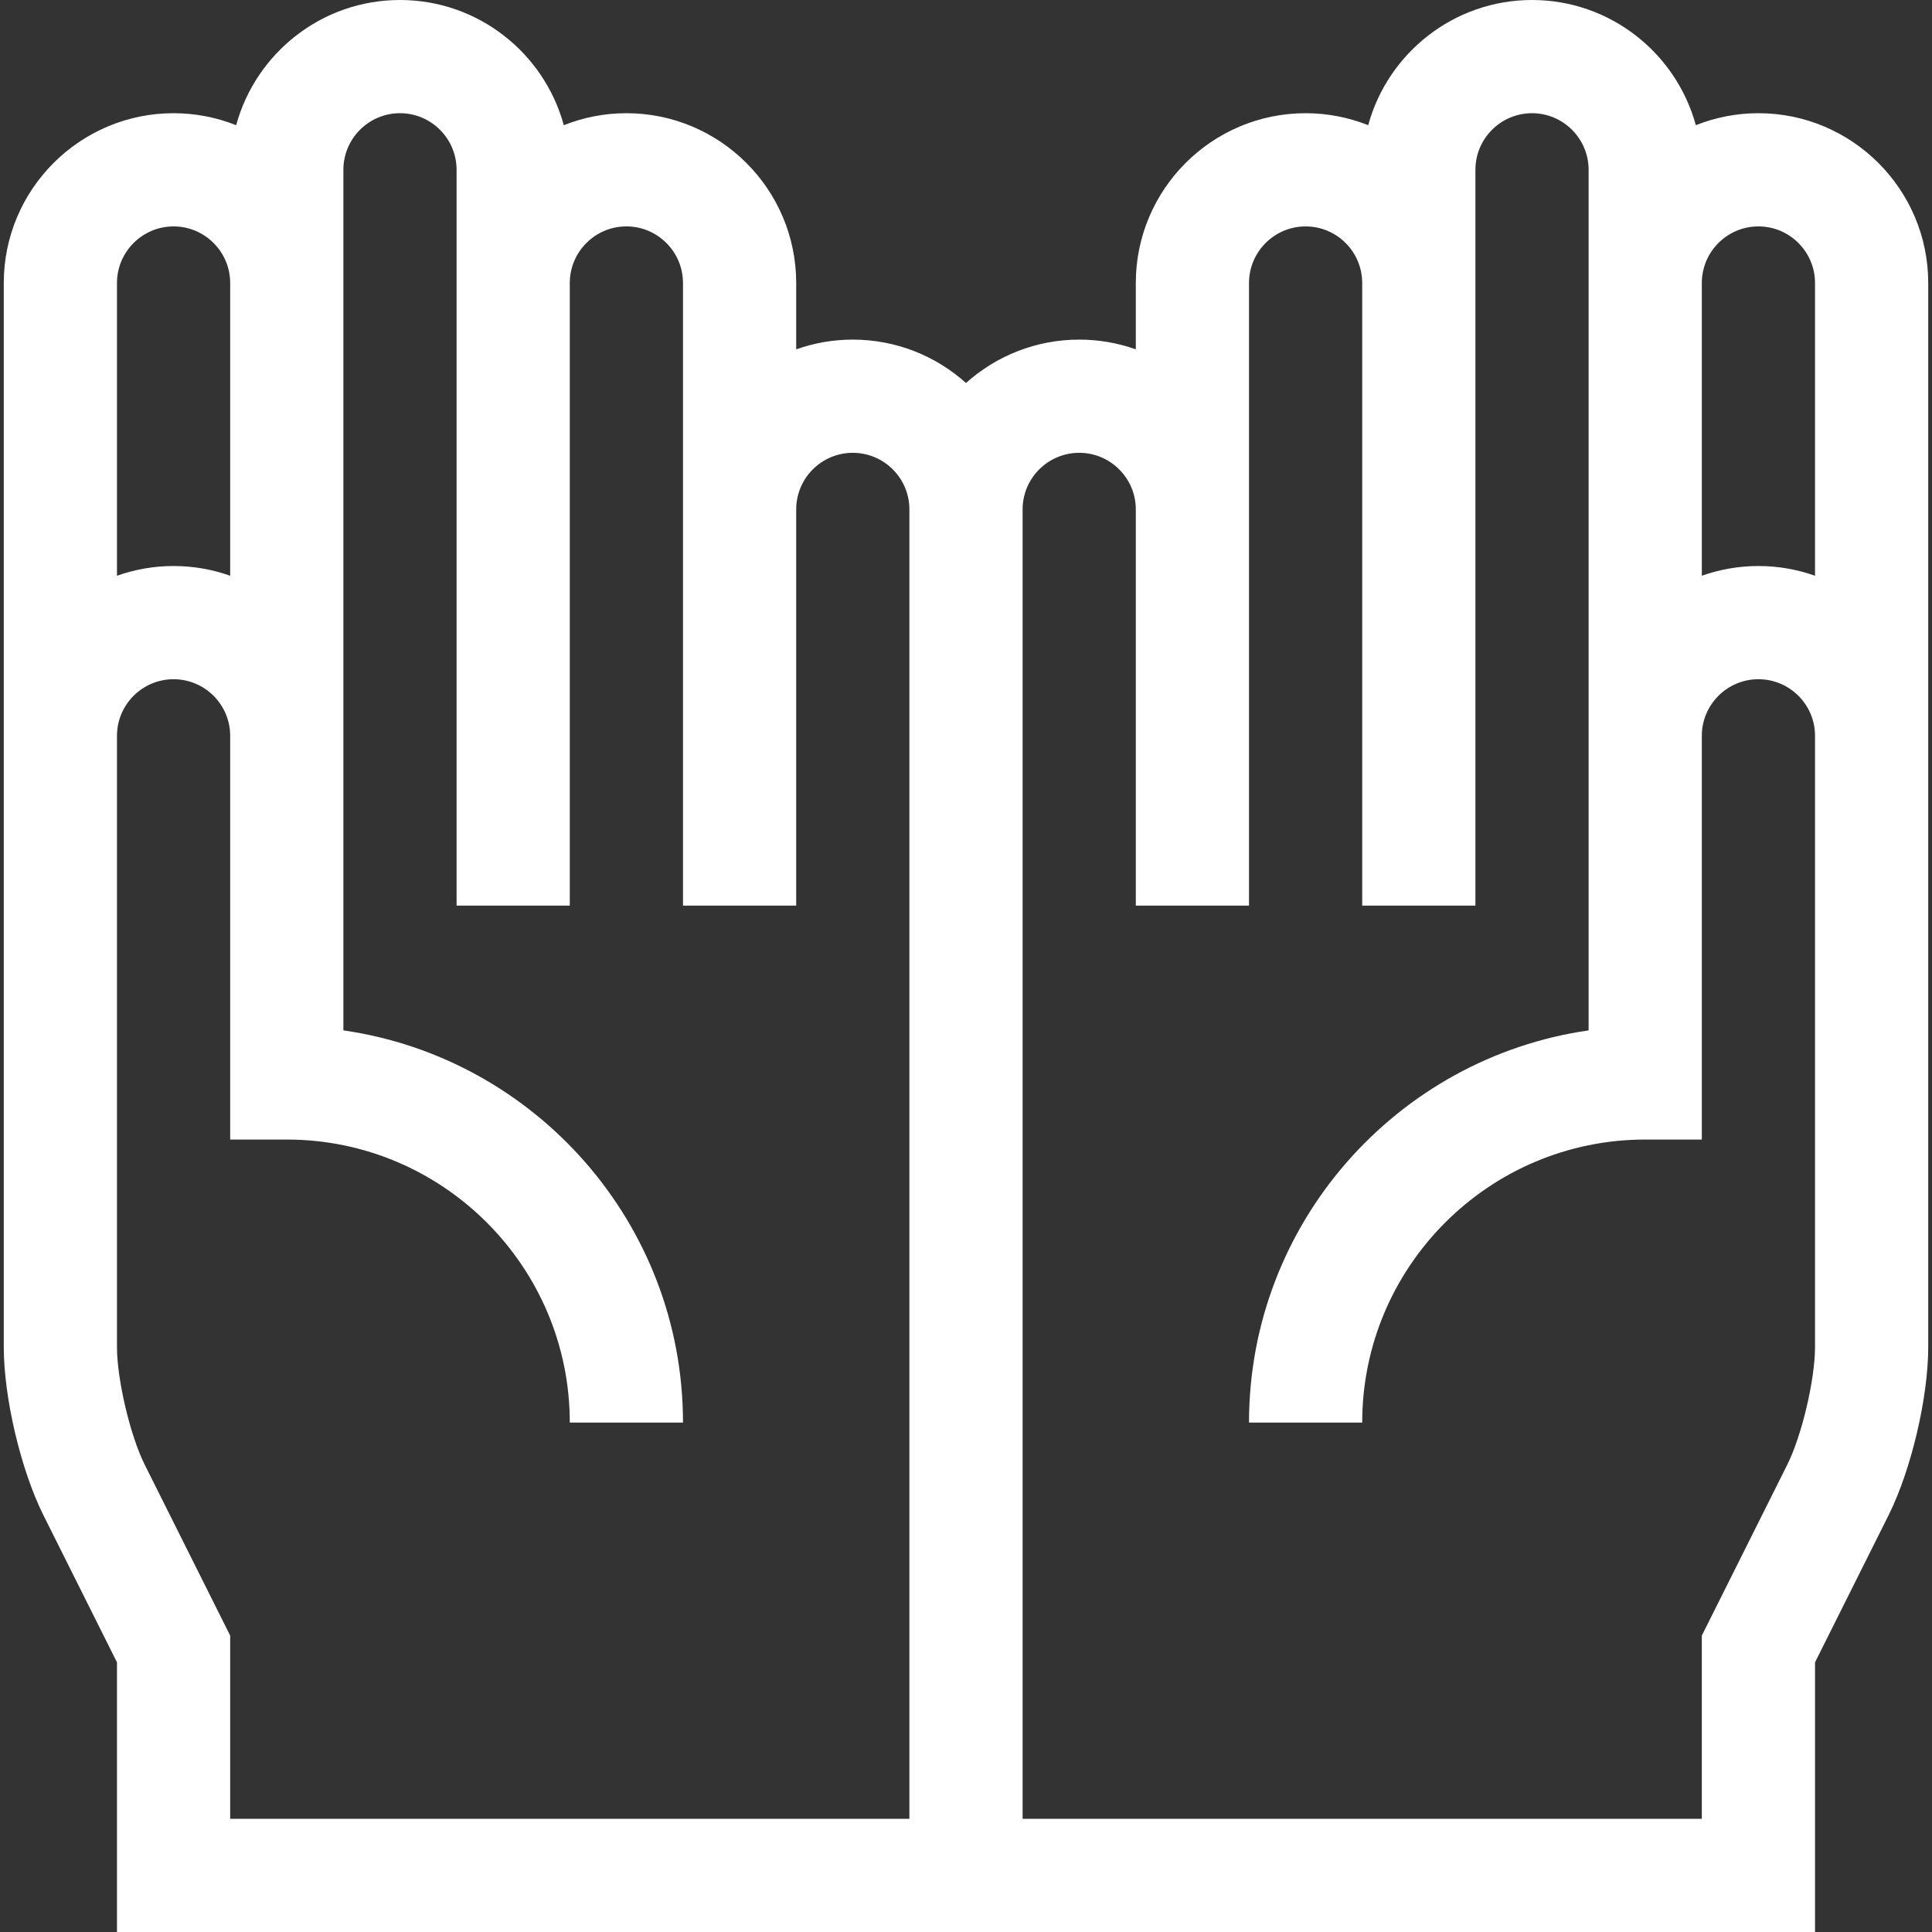 <?xml version="1.0"?>
<svg xmlns="http://www.w3.org/2000/svg" height="512px" viewBox="-1 0 512 512" width="512px"><rect x="-1" y="0" width="512" height="512" fill="#333333" stroke="none"/><g><path d="m465 30c-5.855 0-11.449 1.137-16.586 3.18-5.203-19.094-22.691-33.18-43.414-33.18s-38.211 14.086-43.414 33.18c-5.137-2.043-10.73-3.18-16.586-3.18-24.812 0-45 20.188-45 45v17.578c-4.695-1.664-9.742-2.578-15-2.578-11.516 0-22.031 4.355-30 11.496-7.969-7.141-18.484-11.496-30-11.496-5.258 0-10.305.914-15 2.578v-17.578c0-24.812-20.188-45-45-45-5.855 0-11.449 1.137-16.586 3.18-5.203-19.094-22.691-33.18-43.414-33.18s-38.211 14.086-43.414 33.18c-5.137-2.043-10.73-3.18-16.586-3.18-24.812 0-45 20.188-45 45v281.992c0 13.422 4.527 32.594 10.527 44.598l19.473 38.945v71.465h450v-71.465l19.473-38.945c6-12.004 10.527-31.176 10.527-44.598v-281.992c0-24.812-20.188-45-45-45zm0 30c8.27 0 15 6.73 15 15v77.578c-4.695-1.664-9.742-2.578-15-2.578s-10.305.914-15 2.578v-77.578c0-8.27 6.73-15 15-15zm-420 0c8.27 0 15 6.73 15 15v77.578c-4.695-1.664-9.742-2.578-15-2.578s-10.305.914-15 2.578v-77.578c0-8.27 6.73-15 15-15zm-7.641 328.172c-3.852-7.703-7.359-22.566-7.359-31.18v-161.992c0-8.27 6.73-15 15-15s15 6.73 15 15v106.992h15c41.355 0 75 33.645 75 75h30c0-52.805-39.184-96.629-90-103.93v-228.062c0-8.27 6.73-15 15-15s15 6.73 15 15v195h30v-165c0-8.27 6.73-15 15-15s15 6.73 15 15v165h30v-105c0-8.27 6.73-15 15-15s15 6.73 15 15v347h-180v-48.547zm442.641-31.18c0 8.613-3.508 23.477-7.359 31.18l-22.641 45.281v48.547h-180v-347c0-8.27 6.73-15 15-15s15 6.73 15 15v105h30v-165c0-8.27 6.73-15 15-15s15 6.73 15 15v165h30v-195c0-8.27 6.73-15 15-15s15 6.73 15 15v228.062c-50.816 7.301-90 51.125-90 103.93h30c0-41.352 33.645-75 75-75h15v-106.992c0-8.27 6.73-15 15-15s15 6.73 15 15zm0 0" data-original="#000000" class="active-path" data-old_color="#000000" fill="#FFFFFF"/></g> </svg>
